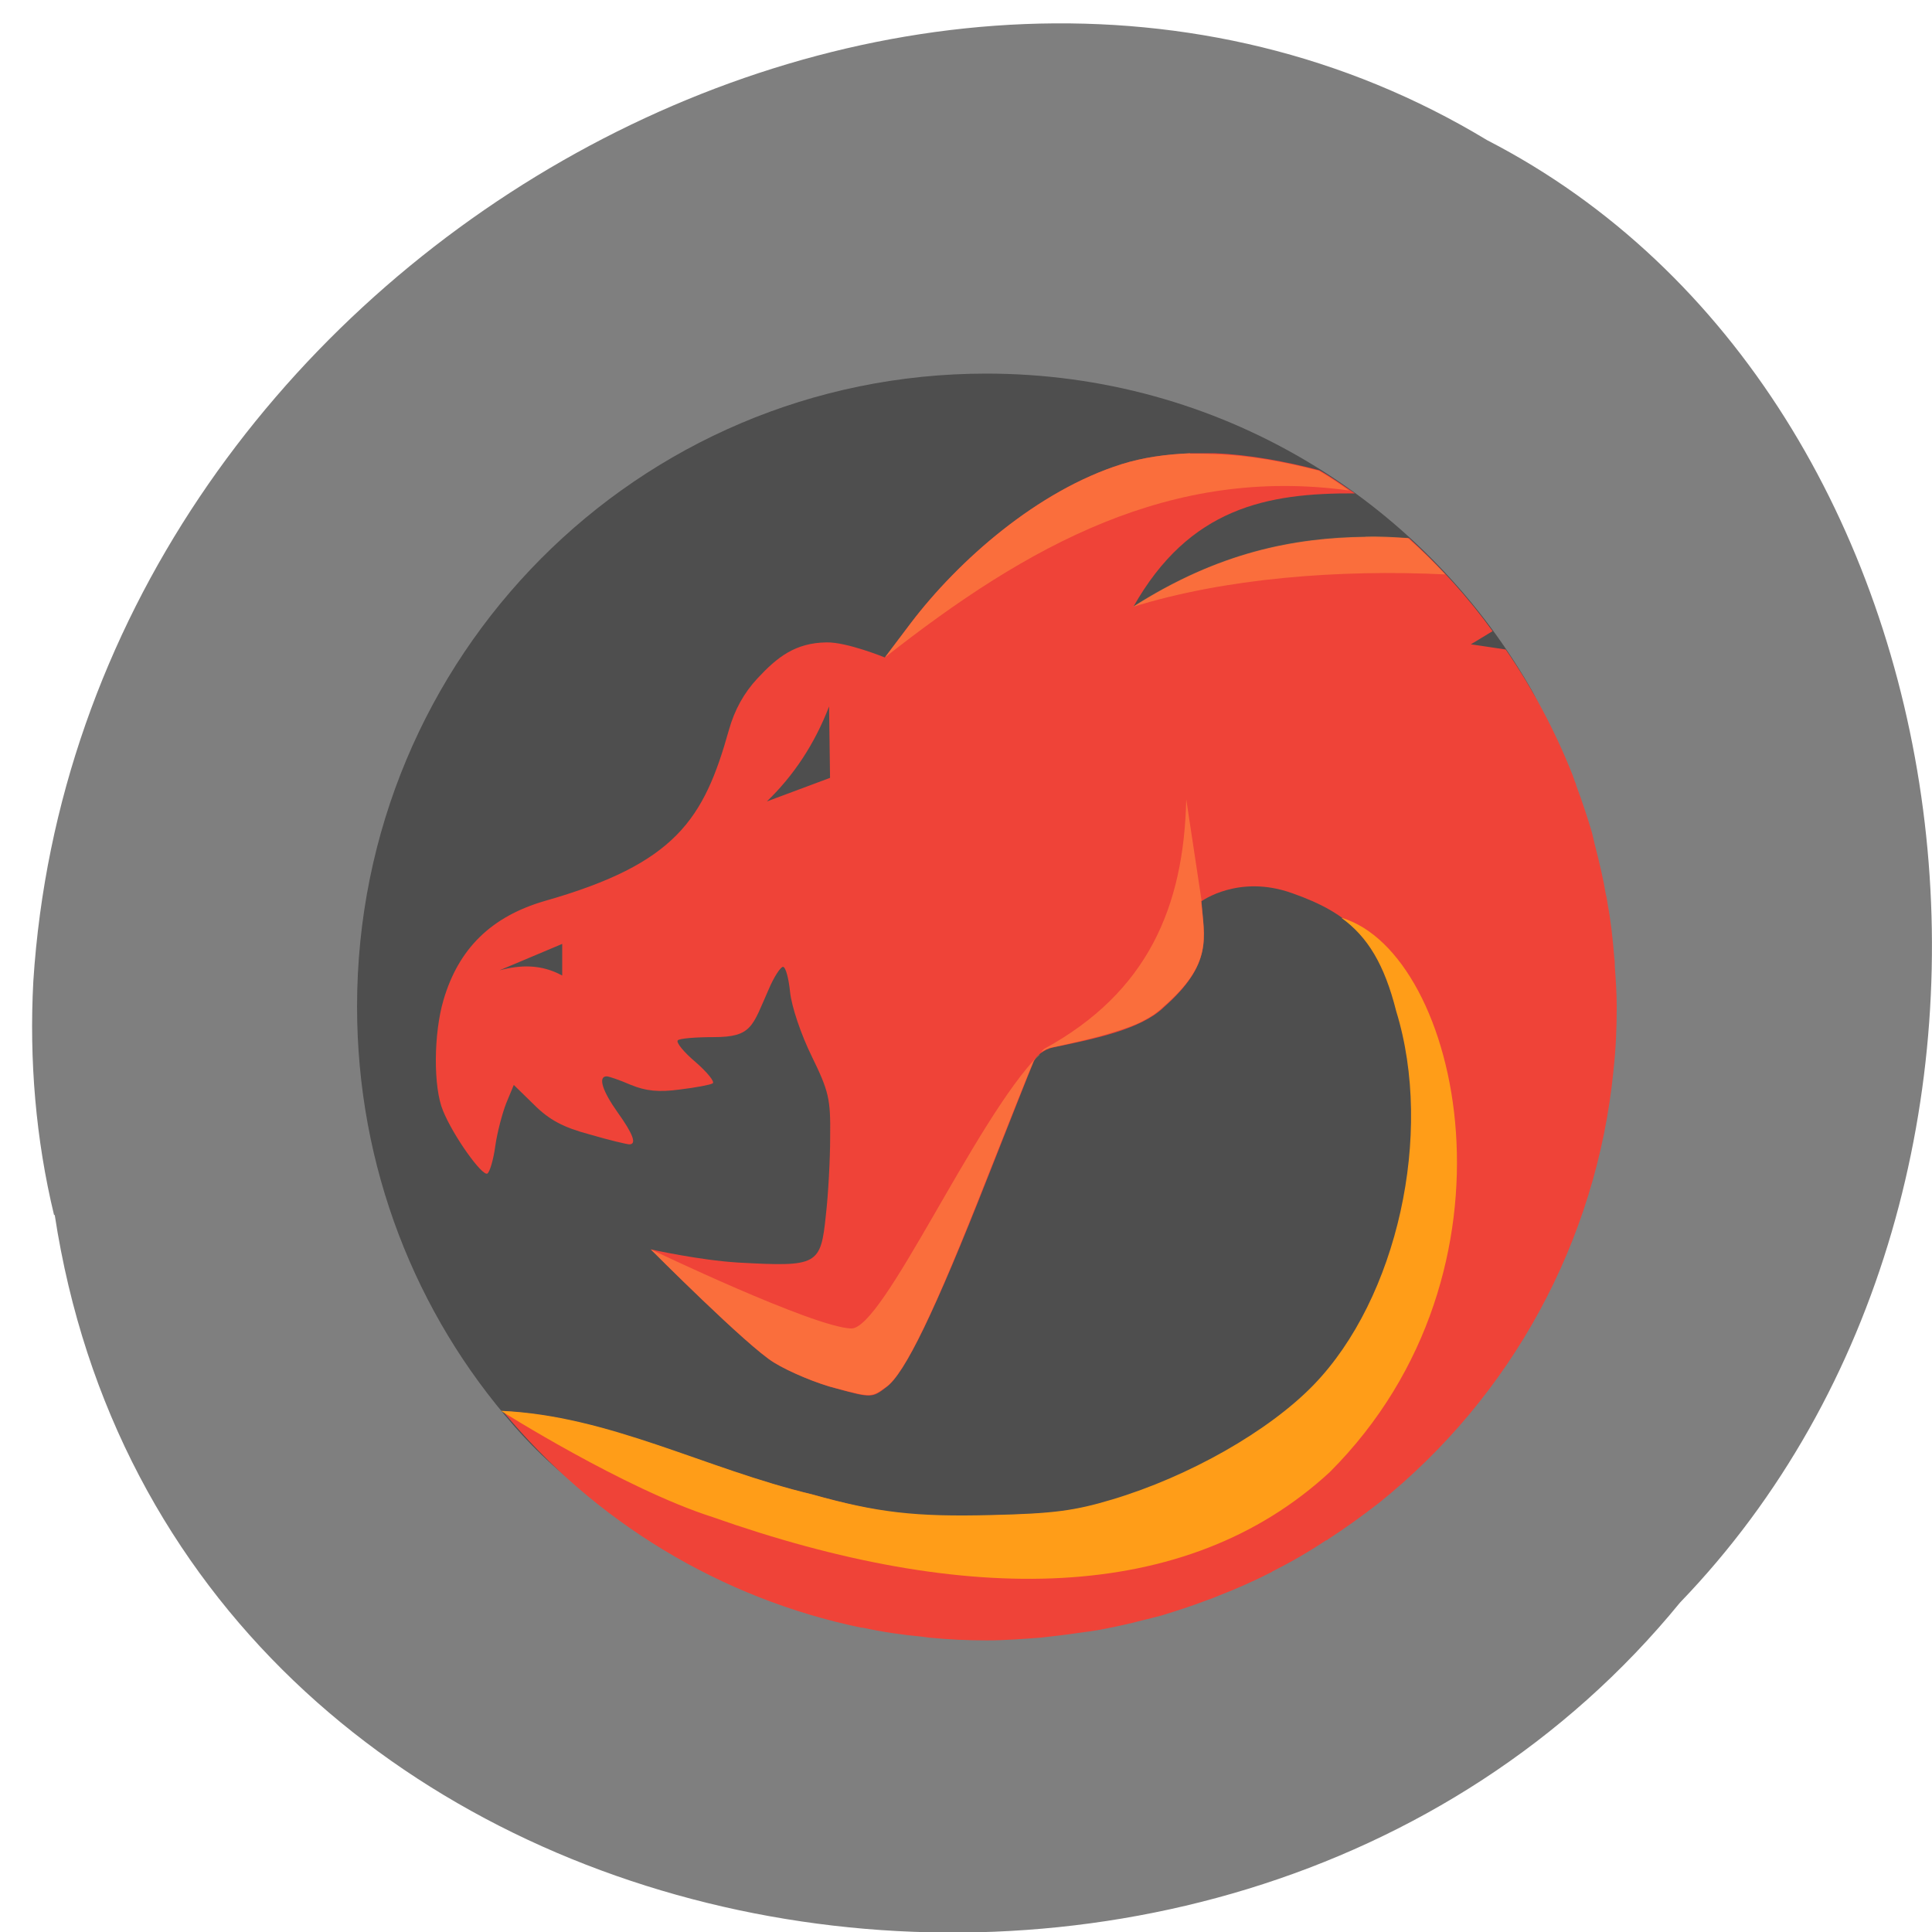 <svg xmlns="http://www.w3.org/2000/svg" viewBox="0 0 16 16"><path d="m 0.453 10.06 c 0.977 6.395 9.637 7.891 13.461 3.211 c 3.367 -3.492 2.531 -9.984 -1.598 -12.11 c -4.746 -2.871 -11.656 1 -12.04 6.965 c -0.035 0.652 0.02 1.309 0.172 1.938" fill="#7f7f7f"/><path d="m 8.168 3.094 c 1.922 0 3.594 1.035 4.496 2.586 c 0.457 0.777 0.191 1.789 0.191 2.762 c 0 2.906 -1.852 4.797 -4.738 4.797 c -1.566 0 -2.91 -0.344 -3.863 -1.434 c -0.809 -0.922 -1.297 -2.137 -1.297 -3.469 c 0 -2.902 2.324 -5.242 5.211 -5.242" fill="#4e4e4e"/><path d="m 9.855 3.754 c -0.199 0.008 -0.391 0.035 -0.566 0.09 c -0.695 0.219 -1.348 0.793 -1.746 1.316 l -0.215 0.285 c 0 0 -0.316 -0.129 -0.484 -0.125 c -0.258 0.004 -0.406 0.121 -0.57 0.297 c -0.113 0.121 -0.191 0.262 -0.238 0.43 c -0.207 0.738 -0.438 1.105 -1.523 1.414 c -0.445 0.129 -0.715 0.395 -0.84 0.82 c -0.082 0.277 -0.086 0.723 -0.004 0.918 c 0.086 0.211 0.324 0.543 0.367 0.52 c 0.02 -0.012 0.051 -0.117 0.066 -0.23 c 0.016 -0.113 0.059 -0.273 0.09 -0.352 l 0.063 -0.152 l 0.168 0.164 c 0.125 0.125 0.242 0.188 0.461 0.246 c 0.16 0.047 0.309 0.082 0.328 0.082 c 0.063 0 0.031 -0.086 -0.098 -0.266 c -0.125 -0.176 -0.164 -0.297 -0.09 -0.297 c 0.02 0 0.109 0.031 0.199 0.07 c 0.125 0.051 0.23 0.063 0.406 0.039 c 0.133 -0.016 0.254 -0.039 0.273 -0.051 c 0.02 -0.012 -0.043 -0.09 -0.141 -0.176 c -0.098 -0.082 -0.164 -0.164 -0.148 -0.18 c 0.012 -0.016 0.148 -0.027 0.297 -0.027 c 0.32 0 0.32 -0.09 0.457 -0.398 c 0.043 -0.102 0.098 -0.184 0.117 -0.184 c 0.023 0 0.047 0.094 0.059 0.207 c 0.012 0.121 0.09 0.352 0.18 0.535 c 0.141 0.289 0.156 0.352 0.152 0.664 c 0 0.191 -0.016 0.48 -0.035 0.645 c -0.043 0.422 -0.066 0.434 -0.727 0.398 c -0.324 -0.02 -0.723 -0.109 -0.723 -0.109 c 0 0 0.801 0.805 1.02 0.938 c 0.129 0.078 0.363 0.176 0.52 0.215 c 0.285 0.078 0.293 0.078 0.41 -0.012 c 0.152 -0.109 0.402 -0.625 0.836 -1.727 c 0.188 -0.477 0.359 -0.91 0.383 -0.965 c 0.02 -0.055 0.09 -0.105 0.16 -0.121 c 0.336 -0.07 0.727 -0.148 0.918 -0.332 c 0.41 -0.363 0.336 -0.574 0.313 -0.879 c 0 0 0.309 -0.227 0.754 -0.066 c 0.465 0.164 0.715 0.379 0.867 0.98 c 0.313 1.016 0.004 2.379 -0.688 3.094 c -0.371 0.383 -1.031 0.762 -1.668 0.949 c -0.313 0.094 -0.488 0.117 -1 0.129 c -0.633 0.02 -0.945 -0.02 -1.484 -0.172 c -0.883 -0.207 -1.672 -0.645 -2.566 -0.691 c 0.758 0.918 1.805 1.551 2.969 1.793 c 0.004 0 0.008 0 0.012 0 c 0.16 0.035 0.324 0.059 0.488 0.074 c 0.02 0.004 0.039 0.004 0.059 0.008 c 0.16 0.016 0.32 0.023 0.48 0.023 c 0.152 0 0.301 -0.012 0.449 -0.023 c 0.102 -0.012 0.207 -0.023 0.309 -0.039 c 0.063 -0.008 0.121 -0.016 0.184 -0.027 c 0.117 -0.023 0.234 -0.047 0.348 -0.078 c 0.055 -0.012 0.105 -0.027 0.156 -0.039 c 0.125 -0.039 0.25 -0.078 0.371 -0.125 c 0.035 -0.012 0.066 -0.023 0.102 -0.039 c 0.152 -0.059 0.301 -0.125 0.445 -0.199 c 0 0 0 0 0 -0.004 c 0.004 0 0.004 0 0.004 0 c 0.148 -0.074 0.297 -0.16 0.438 -0.254 c 0.004 0 0.008 -0.004 0.012 -0.004 c 0.004 0 0.004 -0.004 0.004 -0.004 c 0.145 -0.094 0.285 -0.195 0.422 -0.301 c 1.102 -0.883 1.805 -2.172 1.945 -3.582 c 0 0 0 0 0 -0.004 c 0.02 -0.176 0.027 -0.348 0.027 -0.523 c 0 -0.113 -0.008 -0.23 -0.016 -0.34 c 0 -0.023 0 -0.043 -0.004 -0.066 c -0.012 -0.148 -0.027 -0.297 -0.055 -0.445 c -0.004 -0.027 -0.008 -0.059 -0.016 -0.086 c -0.02 -0.125 -0.051 -0.25 -0.082 -0.375 c -0.012 -0.043 -0.02 -0.086 -0.031 -0.129 c -0.039 -0.133 -0.082 -0.262 -0.129 -0.387 c -0.004 -0.008 -0.004 -0.02 -0.008 -0.027 c -0.008 -0.016 -0.016 -0.043 -0.023 -0.063 c -0.145 -0.367 -0.332 -0.719 -0.555 -1.043 c -0.129 -0.02 -0.289 -0.043 -0.289 -0.043 c 0 0 0.105 -0.063 0.18 -0.109 c -0.203 -0.281 -0.438 -0.539 -0.691 -0.77 c -0.691 -0.035 -1.426 0.02 -2.285 0.57 c 0.465 -0.824 1.109 -0.945 1.836 -0.941 c -0.098 -0.066 -0.191 -0.133 -0.293 -0.191 c -0.285 -0.074 -0.578 -0.129 -0.863 -0.141 c -0.066 0 -0.137 0 -0.203 0 m -2.996 2.094 l 0.008 0.594 l -0.523 0.195 c 0.219 -0.211 0.395 -0.473 0.516 -0.789 m -2.211 1.969 v 0.262 c -0.172 -0.094 -0.344 -0.09 -0.52 -0.043" fill="#ef4338"/><path d="m 11.11 7.602 c 0.215 0.156 0.355 0.383 0.453 0.773 c 0.313 1.016 0.008 2.379 -0.684 3.094 c -0.371 0.383 -1.031 0.758 -1.668 0.949 c -0.313 0.094 -0.488 0.117 -1 0.129 c -0.633 0.016 -0.945 -0.02 -1.488 -0.172 c -0.883 -0.211 -1.676 -0.652 -2.574 -0.691 c 0 0 1.02 0.645 1.75 0.879 c 2.102 0.742 3.922 0.727 5.113 -0.371 c 1.676 -1.676 1.078 -4.297 0.102 -4.59" fill="#ff9d18"/><path d="m 9.855 3.754 c -0.199 0.008 -0.391 0.035 -0.566 0.09 c -0.695 0.219 -1.348 0.793 -1.746 1.316 l -0.215 0.285 c 1.191 -0.938 2.375 -1.586 3.844 -1.383 c -0.082 -0.059 -0.164 -0.113 -0.25 -0.164 c -0.289 -0.074 -0.582 -0.129 -0.867 -0.137 c -0.066 -0.004 -0.133 -0.004 -0.199 -0.004 m 1.453 0.688 c -0.59 0.008 -1.215 0.125 -1.93 0.582 c 0.762 -0.238 1.707 -0.313 2.59 -0.27 c -0.098 -0.105 -0.203 -0.207 -0.309 -0.301 c -0.117 -0.008 -0.23 -0.016 -0.352 -0.012 m -1.484 2.176 c -0.02 0.891 -0.32 1.598 -1.176 2.066 c -0.012 0.008 -0.02 0.023 -0.027 0.031 c 0.027 -0.023 0.063 -0.039 0.094 -0.043 c 0.156 -0.035 0.324 -0.07 0.477 -0.117 c 0.09 -0.027 0.176 -0.055 0.25 -0.09 c 0.035 -0.02 0.07 -0.035 0.098 -0.055 c 0.004 -0.004 0.008 -0.004 0.008 -0.004 c 0.031 -0.023 0.063 -0.047 0.086 -0.07 c 0.414 -0.359 0.34 -0.574 0.313 -0.879 c 0 0 0.004 0 0.004 0 m -1.344 1.273 c -0.531 0.535 -1.293 2.281 -1.559 2.27 c -0.316 -0.012 -1.66 -0.656 -1.66 -0.656 c 0 0 0.801 0.805 1.023 0.938 c 0.125 0.078 0.359 0.176 0.52 0.215 c 0.281 0.074 0.289 0.074 0.406 -0.012 c 0.156 -0.109 0.402 -0.625 0.836 -1.73 c 0.188 -0.477 0.359 -0.906 0.383 -0.961 c 0.008 -0.02 0.031 -0.039 0.051 -0.059" fill="#fd7e3f" fill-opacity="0.741"/></svg>